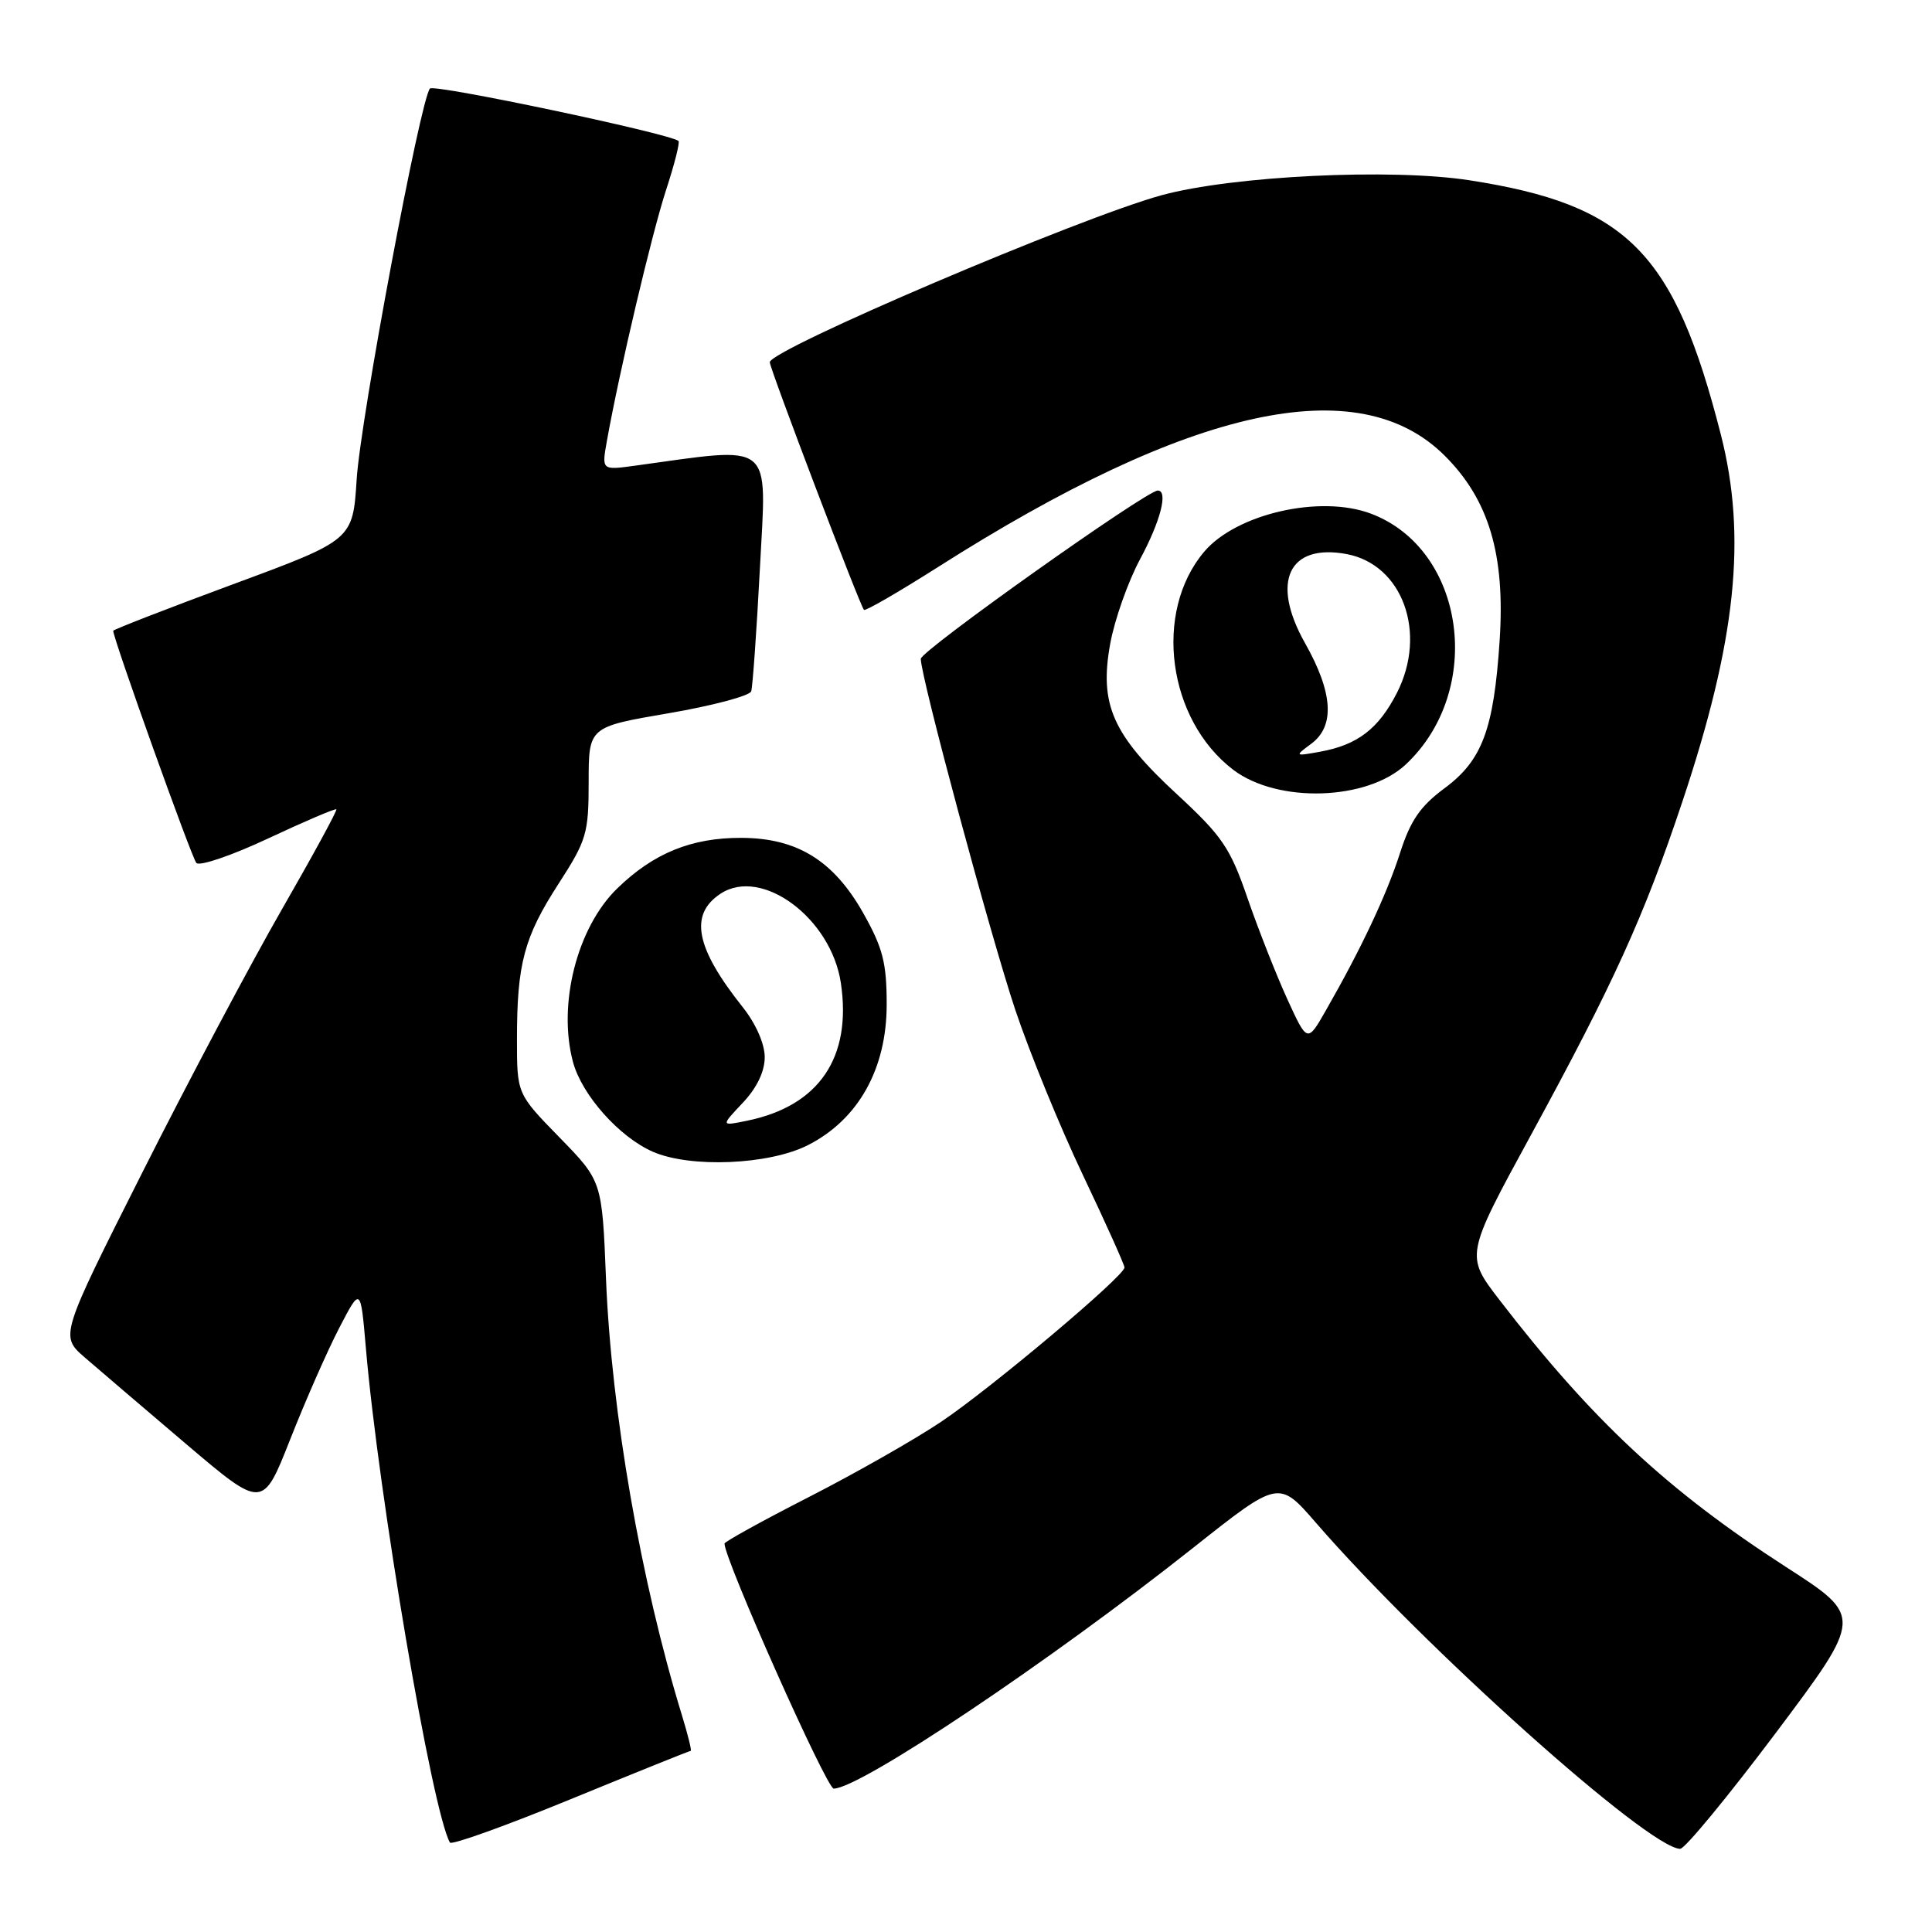 <?xml version="1.0" encoding="UTF-8" standalone="no"?>
<!DOCTYPE svg PUBLIC "-//W3C//DTD SVG 1.1//EN" "http://www.w3.org/Graphics/SVG/1.1/DTD/svg11.dtd" >
<svg xmlns="http://www.w3.org/2000/svg" xmlns:xlink="http://www.w3.org/1999/xlink" version="1.1" viewBox="0 0 256 256">
 <g >
 <path fill="currentColor"
d=" M 91.52 232.00 C 91.68 232.00 91.15 229.86 90.35 227.25 C 84.91 209.52 81.02 187.13 80.30 169.50 C 79.78 156.50 79.78 156.50 74.14 150.72 C 68.50 144.94 68.50 144.94 68.50 137.72 C 68.50 127.70 69.44 124.17 74.02 117.09 C 77.73 111.34 78.00 110.44 78.00 103.63 C 78.00 96.32 78.00 96.32 88.59 94.51 C 94.42 93.51 99.34 92.20 99.54 91.60 C 99.73 90.99 100.26 83.59 100.70 75.14 C 101.58 58.21 102.75 59.15 84.11 61.71 C 79.72 62.31 79.72 62.31 80.42 58.41 C 82.08 49.12 86.36 31.01 88.24 25.23 C 89.37 21.78 90.12 18.83 89.90 18.67 C 88.49 17.64 57.51 11.11 56.97 11.73 C 55.70 13.17 47.77 55.47 47.26 63.52 C 46.75 71.55 46.75 71.55 30.87 77.42 C 22.14 80.65 15.00 83.43 15.00 83.58 C 15.00 84.63 25.40 113.67 26.02 114.35 C 26.45 114.81 30.74 113.35 35.55 111.09 C 40.37 108.83 44.43 107.10 44.57 107.24 C 44.71 107.38 41.46 113.35 37.35 120.50 C 33.24 127.65 24.94 143.29 18.91 155.26 C 7.95 177.01 7.95 177.01 11.22 179.86 C 13.03 181.42 19.07 186.59 24.65 191.33 C 34.81 199.96 34.81 199.96 38.45 190.73 C 40.45 185.65 43.36 179.03 44.93 176.00 C 47.78 170.51 47.78 170.51 48.47 178.50 C 50.14 198.10 57.27 240.05 59.62 244.15 C 59.83 244.51 67.03 241.93 75.62 238.40 C 84.21 234.88 91.36 232.00 91.52 232.00 Z  M 235.31 229.61 C 246.86 214.21 246.86 214.21 236.68 207.65 C 220.95 197.50 210.95 188.18 198.69 172.25 C 194.16 166.36 194.16 166.36 202.84 150.43 C 213.82 130.28 217.85 121.41 222.91 106.26 C 230.05 84.90 231.49 71.15 228.01 57.54 C 221.84 33.40 215.65 27.14 194.73 23.89 C 184.37 22.28 163.33 23.30 153.91 25.87 C 143.08 28.83 102.00 46.34 102.00 48.00 C 102.00 48.83 113.96 80.30 114.48 80.81 C 114.67 81.00 119.07 78.45 124.27 75.15 C 157.73 53.86 180.02 48.96 191.45 60.40 C 197.31 66.25 199.46 73.53 198.71 84.89 C 197.93 96.67 196.40 100.76 191.39 104.46 C 188.20 106.82 186.89 108.73 185.52 113.00 C 183.76 118.50 180.39 125.67 175.71 133.84 C 173.23 138.19 173.23 138.19 170.57 132.38 C 169.11 129.18 166.74 123.17 165.31 119.03 C 163.01 112.34 161.96 110.80 155.98 105.27 C 147.42 97.37 145.64 93.36 147.11 85.29 C 147.69 82.11 149.47 77.06 151.08 74.07 C 153.78 69.05 154.82 65.00 153.41 65.00 C 151.91 65.00 122.00 86.23 122.01 87.30 C 122.02 89.76 131.21 123.86 134.53 133.81 C 136.43 139.48 140.46 149.33 143.49 155.70 C 146.52 162.08 149.00 167.59 149.00 167.95 C 149.00 169.08 131.28 183.99 124.68 188.41 C 121.24 190.72 113.37 195.20 107.21 198.35 C 101.04 201.50 96.00 204.29 96.00 204.53 C 96.00 206.65 109.53 237.00 110.47 237.00 C 113.95 237.00 139.09 220.16 158.14 205.06 C 169.45 196.10 169.45 196.10 174.39 201.80 C 188.68 218.28 218.43 244.91 222.63 244.98 C 223.25 244.99 228.95 238.07 235.31 229.61 Z  M 107.03 151.75 C 113.73 148.36 117.50 141.63 117.49 133.07 C 117.49 127.58 116.98 125.60 114.39 121.00 C 110.46 114.03 105.62 111.04 98.22 111.02 C 91.61 111.00 86.57 113.06 81.77 117.74 C 76.46 122.91 73.87 133.10 75.93 140.74 C 77.11 145.10 82.05 150.66 86.50 152.61 C 91.48 154.79 101.88 154.35 107.03 151.75 Z  M 186.28 101.29 C 196.75 91.46 194.17 72.80 181.68 68.07 C 174.96 65.52 163.80 68.07 159.54 73.13 C 152.80 81.14 154.71 95.37 163.41 102.00 C 169.29 106.47 181.15 106.10 186.28 101.29 Z  M 98.42 146.13 C 100.29 144.15 101.33 141.98 101.33 140.08 C 101.33 138.32 100.16 135.65 98.42 133.46 C 92.15 125.58 91.29 121.17 95.49 118.41 C 100.95 114.84 110.14 121.67 111.42 130.26 C 112.89 140.13 108.52 146.55 99.00 148.50 C 95.50 149.22 95.50 149.22 98.42 146.13 Z  M 173.75 98.55 C 176.91 96.21 176.64 91.79 172.92 85.21 C 168.34 77.09 170.74 71.98 178.45 73.42 C 185.86 74.82 189.14 83.88 185.10 91.81 C 182.67 96.56 179.89 98.70 174.95 99.60 C 171.54 100.22 171.52 100.20 173.75 98.55 Z "/>
</g>
</svg>
